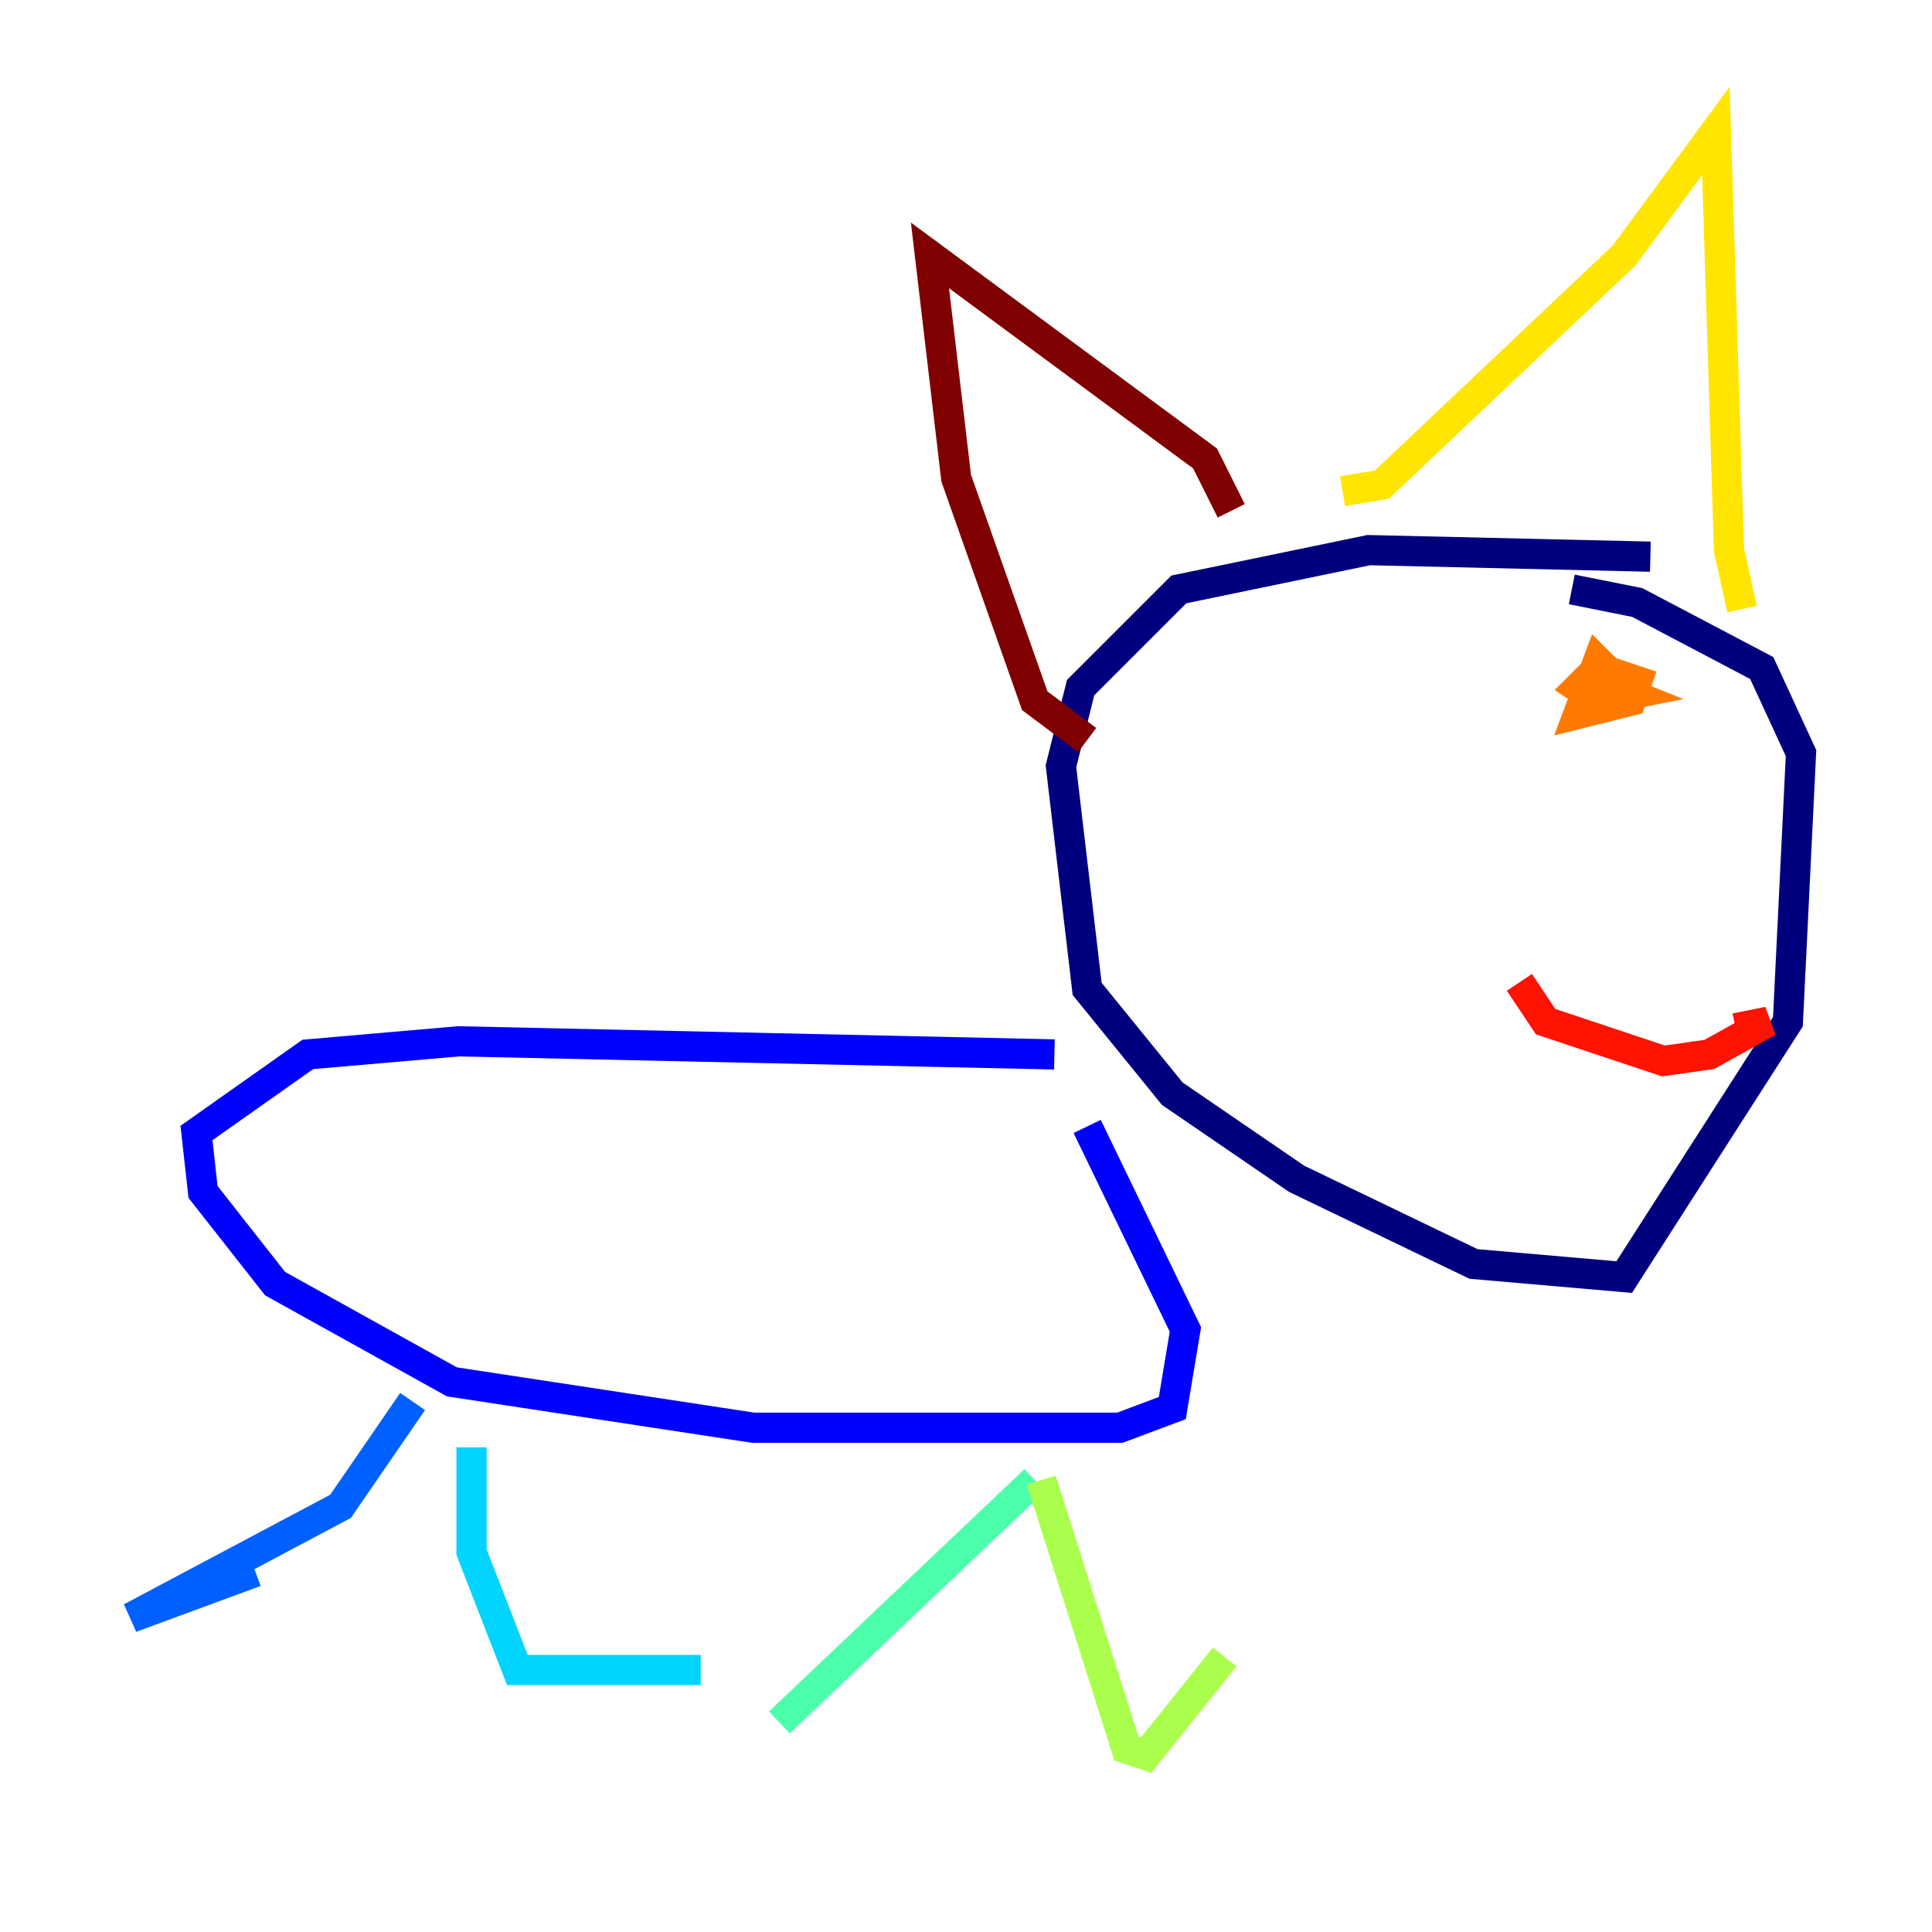<?xml version="1.0" encoding="utf-8" ?>
<svg baseProfile="tiny" height="128" version="1.2" viewBox="0,0,128,128" width="128" xmlns="http://www.w3.org/2000/svg" xmlns:ev="http://www.w3.org/2001/xml-events" xmlns:xlink="http://www.w3.org/1999/xlink"><defs /><polyline fill="none" points="109.342,36.881 90.685,36.447 78.102,39.051 71.593,45.559 70.291,50.766 72.027,65.519 77.668,72.461 85.912,78.102 97.627,83.742 107.607,84.61 118.454,67.688 119.322,49.898 116.719,44.258 108.475,39.919 104.136,39.051" stroke="#00007f" stroke-width="2" /><polyline fill="none" points="69.858,69.858 30.373,68.99 20.393,69.858 13.017,75.064 13.451,78.969 18.224,85.044 29.939,91.552 49.898,94.59 74.197,94.59 77.668,93.288 78.536,88.081 72.027,74.63" stroke="#0000fe" stroke-width="2" /><polyline fill="none" points="27.336,92.854 22.563,99.797 8.678,107.173 16.922,104.136" stroke="#0060ff" stroke-width="2" /><polyline fill="none" points="31.241,95.891 31.241,102.834 34.278,110.644 46.427,110.644" stroke="#00d4ff" stroke-width="2" /><polyline fill="none" points="68.556,98.061 51.634,114.115" stroke="#4cffaa" stroke-width="2" /><polyline fill="none" points="68.99,98.061 74.63,115.851 75.932,116.285 81.139,109.776" stroke="#aaff4c" stroke-width="2" /><polyline fill="none" points="88.949,32.542 91.552,32.108 107.607,16.922 113.681,8.678 114.549,36.447 115.417,40.352" stroke="#ffe500" stroke-width="2" /><polyline fill="none" points="106.739,44.691 105.437,46.427 107.173,45.125 105.871,43.824 104.57,47.295 108.041,46.427 108.475,45.125 105.871,44.258 104.57,45.559 105.871,46.427 108.041,45.993 105.871,45.125 105.003,46.861" stroke="#ff7a00" stroke-width="2" /><polyline fill="none" points="100.664,65.085 102.4,67.688 110.21,70.291 113.248,69.858 117.153,67.688 114.983,68.122" stroke="#fe1200" stroke-width="2" /><polyline fill="none" points="81.573,33.844 79.837,30.373 61.614,16.922 63.349,31.675 68.556,46.427 72.027,49.031" stroke="#7f0000" stroke-width="2" /></svg>